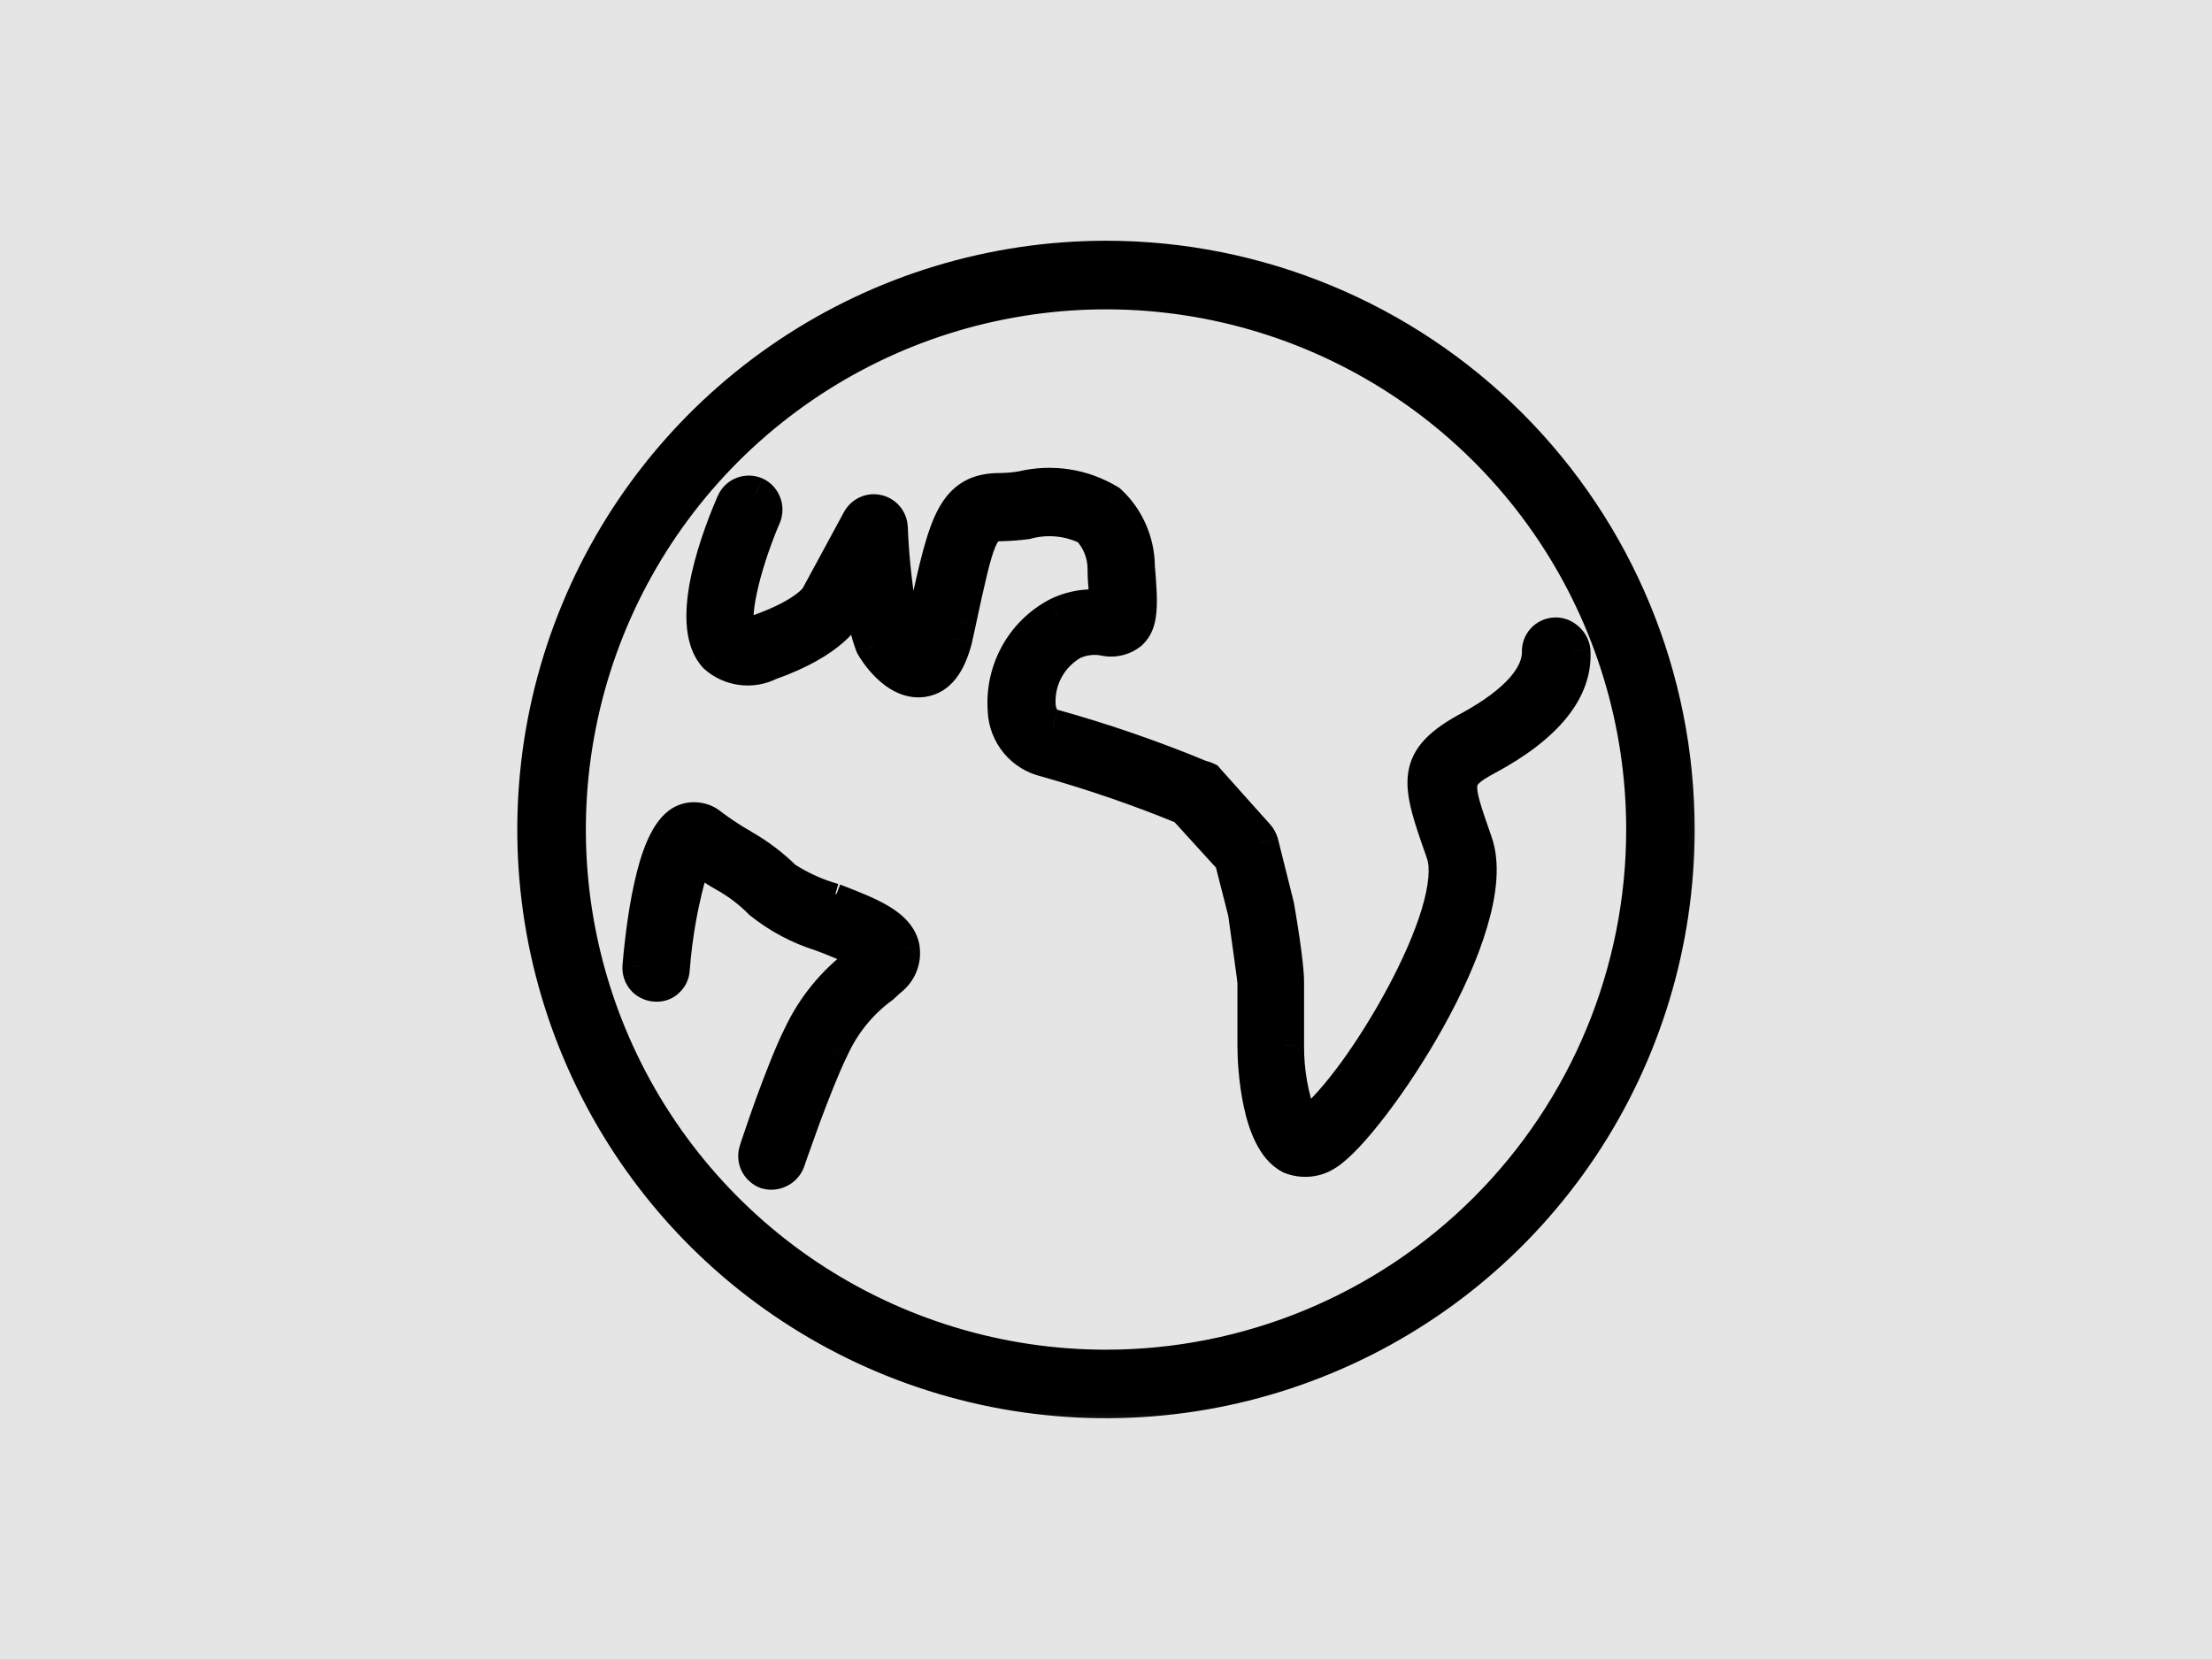 <svg width="24" height="18" viewBox="0 0 24 18" fill="none" xmlns="http://www.w3.org/2000/svg">
<g clip-path="url(#clip0)">
<rect width="24" height="18" fill="#E5E5E5"/>
<mask id="mask0" style="mask-type:alpha" maskUnits="userSpaceOnUse" x="0" y="0" width="24" height="18">
<rect width="24" height="18" fill="#E5E5E5"/>
</mask>
<g mask="url(#mask0)">
</g>
<mask id="path-3-outside-1" maskUnits="userSpaceOnUse" x="4.812" y="1.812" width="14" height="14" fill="black">
<rect fill="white" x="4.812" y="1.812" width="14" height="14"/>
<path fill-rule="evenodd" clip-rule="evenodd" d="M12 2.812C10.776 2.812 9.58 3.175 8.562 3.855C7.545 4.535 6.752 5.502 6.284 6.632C5.815 7.763 5.693 9.007 5.931 10.207C6.17 11.407 6.759 12.51 7.625 13.375C8.49 14.241 9.593 14.83 10.793 15.069C11.993 15.307 13.237 15.185 14.368 14.716C15.498 14.248 16.465 13.455 17.145 12.438C17.825 11.42 18.188 10.224 18.188 9C18.188 7.359 17.536 5.785 16.375 4.625C15.215 3.464 13.641 2.812 12 2.812ZM12 14.844C10.844 14.844 9.714 14.501 8.753 13.859C7.792 13.217 7.043 12.304 6.601 11.236C6.159 10.168 6.043 8.994 6.269 7.86C6.494 6.726 7.051 5.685 7.868 4.868C8.685 4.051 9.726 3.494 10.86 3.269C11.993 3.043 13.168 3.159 14.236 3.601C15.304 4.043 16.217 4.792 16.859 5.753C17.501 6.714 17.844 7.844 17.844 9C17.844 10.55 17.228 12.036 16.132 13.132C15.036 14.228 13.55 14.844 12 14.844ZM16.871 6.9C16.849 6.901 16.827 6.906 16.808 6.915C16.788 6.924 16.77 6.938 16.755 6.954C16.74 6.97 16.729 6.989 16.722 7.01C16.714 7.031 16.711 7.053 16.713 7.075C16.713 7.343 16.469 7.632 15.96 7.91C15.322 8.253 15.403 8.483 15.67 9.243L15.671 9.248C15.898 9.897 14.76 11.784 14.221 12.193L14.142 12.255L14.093 12.166C13.996 11.903 13.947 11.625 13.949 11.344V10.657C13.949 10.623 13.949 10.454 13.842 9.835L13.671 9.148C13.663 9.123 13.65 9.099 13.633 9.079L13.086 8.467C13.069 8.459 13.05 8.453 13.031 8.45C12.507 8.232 11.97 8.046 11.422 7.893C11.33 7.872 11.271 7.793 11.254 7.666C11.243 7.525 11.273 7.384 11.339 7.26C11.406 7.135 11.506 7.031 11.629 6.962C11.736 6.911 11.856 6.894 11.973 6.913C12.022 6.926 12.073 6.927 12.123 6.917C12.172 6.906 12.219 6.884 12.258 6.852C12.364 6.748 12.368 6.583 12.33 6.143C12.329 6.014 12.301 5.887 12.249 5.769C12.197 5.65 12.122 5.544 12.027 5.456C11.888 5.371 11.734 5.315 11.573 5.29C11.412 5.265 11.247 5.273 11.089 5.312C11.012 5.324 10.934 5.331 10.855 5.332C10.367 5.332 10.278 5.652 10.061 6.662L10.02 6.855V6.907L9.979 7.058L9.855 6.938C9.827 6.906 9.802 6.873 9.779 6.838C9.707 6.468 9.664 6.094 9.649 5.717C9.646 5.682 9.632 5.648 9.608 5.621C9.585 5.594 9.554 5.575 9.519 5.567C9.484 5.559 9.447 5.562 9.415 5.576C9.382 5.59 9.354 5.614 9.336 5.645L8.906 6.439C8.906 6.477 8.772 6.676 8.236 6.865C8.2 6.88 8.161 6.891 8.123 6.896L8.057 6.958L8.006 6.862C7.899 6.666 8.105 5.989 8.277 5.593C8.294 5.553 8.294 5.507 8.278 5.466C8.262 5.425 8.231 5.392 8.191 5.373C8.151 5.356 8.105 5.355 8.064 5.371C8.023 5.387 7.989 5.419 7.971 5.459C7.841 5.758 7.445 6.752 7.775 7.109C7.852 7.178 7.948 7.221 8.049 7.234C8.151 7.247 8.255 7.229 8.346 7.182C9.016 6.944 9.181 6.659 9.223 6.549V6.522L9.35 6.302L9.384 6.553C9.392 6.706 9.425 6.856 9.48 6.999C9.504 7.041 9.724 7.402 10.006 7.364C10.171 7.34 10.281 7.199 10.35 6.931L10.391 6.742C10.591 5.807 10.632 5.673 10.859 5.673C10.95 5.67 11.04 5.663 11.13 5.652C11.36 5.589 11.605 5.613 11.818 5.721C11.935 5.843 12 6.005 12 6.174C12 6.263 12.006 6.335 12.011 6.392L12.011 6.392C12.014 6.43 12.017 6.461 12.017 6.487V6.594H11.921H11.856C11.724 6.594 11.595 6.624 11.477 6.683C11.293 6.781 11.142 6.931 11.043 7.115C10.943 7.298 10.899 7.506 10.917 7.714C10.923 7.835 10.968 7.951 11.046 8.044C11.123 8.137 11.229 8.202 11.347 8.23C11.856 8.373 12.356 8.545 12.846 8.746L12.877 8.77L13.375 9.316L13.523 9.897C13.564 10.186 13.623 10.605 13.626 10.664V11.351C13.626 11.585 13.671 12.358 14.004 12.537C14.066 12.563 14.134 12.573 14.201 12.567C14.268 12.56 14.333 12.537 14.389 12.499C14.857 12.197 16.311 10.045 15.994 9.144C15.764 8.488 15.74 8.419 16.128 8.209C16.768 7.866 17.081 7.477 17.057 7.061C17.053 7.037 17.046 7.013 17.033 6.992C17.021 6.971 17.004 6.952 16.984 6.938C16.953 6.911 16.912 6.897 16.871 6.9ZM8.05 9.196C8.216 9.29 8.369 9.406 8.504 9.54C8.669 9.648 8.85 9.73 9.04 9.784L9.071 9.705L9.044 9.784C9.052 9.787 9.06 9.79 9.069 9.793C9.429 9.934 9.739 10.054 9.779 10.293C9.788 10.353 9.78 10.416 9.756 10.472C9.733 10.529 9.694 10.579 9.645 10.616L9.566 10.688C9.324 10.864 9.132 11.101 9.009 11.375C8.827 11.74 8.535 12.596 8.535 12.596C8.519 12.636 8.488 12.67 8.449 12.69C8.409 12.709 8.364 12.714 8.322 12.702C8.28 12.687 8.246 12.657 8.227 12.617C8.207 12.577 8.204 12.531 8.219 12.489C8.219 12.482 8.504 11.619 8.697 11.241C8.841 10.933 9.059 10.666 9.332 10.464L9.442 10.361L9.339 10.303C9.199 10.235 9.056 10.174 8.91 10.121C8.675 10.047 8.456 9.931 8.263 9.777C8.147 9.659 8.014 9.558 7.868 9.478C7.796 9.437 7.72 9.388 7.627 9.323L7.535 9.258L7.497 9.364C7.384 9.74 7.313 10.128 7.284 10.519C7.282 10.541 7.276 10.563 7.266 10.582C7.256 10.602 7.242 10.619 7.225 10.633C7.209 10.647 7.19 10.657 7.169 10.663C7.148 10.669 7.126 10.67 7.105 10.667C7.083 10.666 7.062 10.66 7.042 10.65C7.023 10.64 7.005 10.626 6.992 10.609C6.964 10.575 6.95 10.532 6.954 10.488C7.009 9.846 7.139 9.048 7.428 8.924C7.474 8.905 7.524 8.899 7.574 8.907C7.623 8.915 7.669 8.936 7.707 8.969C7.816 9.052 7.931 9.128 8.05 9.196Z"/>
</mask>
<path fill-rule="evenodd" clip-rule="evenodd" d="M12 2.812C10.776 2.812 9.58 3.175 8.562 3.855C7.545 4.535 6.752 5.502 6.284 6.632C5.815 7.763 5.693 9.007 5.931 10.207C6.17 11.407 6.759 12.51 7.625 13.375C8.49 14.241 9.593 14.83 10.793 15.069C11.993 15.307 13.237 15.185 14.368 14.716C15.498 14.248 16.465 13.455 17.145 12.438C17.825 11.42 18.188 10.224 18.188 9C18.188 7.359 17.536 5.785 16.375 4.625C15.215 3.464 13.641 2.812 12 2.812ZM12 14.844C10.844 14.844 9.714 14.501 8.753 13.859C7.792 13.217 7.043 12.304 6.601 11.236C6.159 10.168 6.043 8.994 6.269 7.86C6.494 6.726 7.051 5.685 7.868 4.868C8.685 4.051 9.726 3.494 10.86 3.269C11.993 3.043 13.168 3.159 14.236 3.601C15.304 4.043 16.217 4.792 16.859 5.753C17.501 6.714 17.844 7.844 17.844 9C17.844 10.55 17.228 12.036 16.132 13.132C15.036 14.228 13.55 14.844 12 14.844ZM16.871 6.9C16.849 6.901 16.827 6.906 16.808 6.915C16.788 6.924 16.77 6.938 16.755 6.954C16.74 6.97 16.729 6.989 16.722 7.01C16.714 7.031 16.711 7.053 16.713 7.075C16.713 7.343 16.469 7.632 15.96 7.91C15.322 8.253 15.403 8.483 15.67 9.243L15.671 9.248C15.898 9.897 14.76 11.784 14.221 12.193L14.142 12.255L14.093 12.166C13.996 11.903 13.947 11.625 13.949 11.344V10.657C13.949 10.623 13.949 10.454 13.842 9.835L13.671 9.148C13.663 9.123 13.65 9.099 13.633 9.079L13.086 8.467C13.069 8.459 13.05 8.453 13.031 8.45C12.507 8.232 11.97 8.046 11.422 7.893C11.33 7.872 11.271 7.793 11.254 7.666C11.243 7.525 11.273 7.384 11.339 7.26C11.406 7.135 11.506 7.031 11.629 6.962C11.736 6.911 11.856 6.894 11.973 6.913C12.022 6.926 12.073 6.927 12.123 6.917C12.172 6.906 12.219 6.884 12.258 6.852C12.364 6.748 12.368 6.583 12.33 6.143C12.329 6.014 12.301 5.887 12.249 5.769C12.197 5.65 12.122 5.544 12.027 5.456C11.888 5.371 11.734 5.315 11.573 5.29C11.412 5.265 11.247 5.273 11.089 5.312C11.012 5.324 10.934 5.331 10.855 5.332C10.367 5.332 10.278 5.652 10.061 6.662L10.02 6.855V6.907L9.979 7.058L9.855 6.938C9.827 6.906 9.802 6.873 9.779 6.838C9.707 6.468 9.664 6.094 9.649 5.717C9.646 5.682 9.632 5.648 9.608 5.621C9.585 5.594 9.554 5.575 9.519 5.567C9.484 5.559 9.447 5.562 9.415 5.576C9.382 5.59 9.354 5.614 9.336 5.645L8.906 6.439C8.906 6.477 8.772 6.676 8.236 6.865C8.2 6.88 8.161 6.891 8.123 6.896L8.057 6.958L8.006 6.862C7.899 6.666 8.105 5.989 8.277 5.593C8.294 5.553 8.294 5.507 8.278 5.466C8.262 5.425 8.231 5.392 8.191 5.373C8.151 5.356 8.105 5.355 8.064 5.371C8.023 5.387 7.989 5.419 7.971 5.459C7.841 5.758 7.445 6.752 7.775 7.109C7.852 7.178 7.948 7.221 8.049 7.234C8.151 7.247 8.255 7.229 8.346 7.182C9.016 6.944 9.181 6.659 9.223 6.549V6.522L9.35 6.302L9.384 6.553C9.392 6.706 9.425 6.856 9.48 6.999C9.504 7.041 9.724 7.402 10.006 7.364C10.171 7.34 10.281 7.199 10.35 6.931L10.391 6.742C10.591 5.807 10.632 5.673 10.859 5.673C10.95 5.67 11.04 5.663 11.13 5.652C11.36 5.589 11.605 5.613 11.818 5.721C11.935 5.843 12 6.005 12 6.174C12 6.263 12.006 6.335 12.011 6.392L12.011 6.392C12.014 6.43 12.017 6.461 12.017 6.487V6.594H11.921H11.856C11.724 6.594 11.595 6.624 11.477 6.683C11.293 6.781 11.142 6.931 11.043 7.115C10.943 7.298 10.899 7.506 10.917 7.714C10.923 7.835 10.968 7.951 11.046 8.044C11.123 8.137 11.229 8.202 11.347 8.23C11.856 8.373 12.356 8.545 12.846 8.746L12.877 8.77L13.375 9.316L13.523 9.897C13.564 10.186 13.623 10.605 13.626 10.664V11.351C13.626 11.585 13.671 12.358 14.004 12.537C14.066 12.563 14.134 12.573 14.201 12.567C14.268 12.56 14.333 12.537 14.389 12.499C14.857 12.197 16.311 10.045 15.994 9.144C15.764 8.488 15.74 8.419 16.128 8.209C16.768 7.866 17.081 7.477 17.057 7.061C17.053 7.037 17.046 7.013 17.033 6.992C17.021 6.971 17.004 6.952 16.984 6.938C16.953 6.911 16.912 6.897 16.871 6.9ZM8.05 9.196C8.216 9.29 8.369 9.406 8.504 9.54C8.669 9.648 8.85 9.73 9.04 9.784L9.071 9.705L9.044 9.784C9.052 9.787 9.06 9.79 9.069 9.793C9.429 9.934 9.739 10.054 9.779 10.293C9.788 10.353 9.78 10.416 9.756 10.472C9.733 10.529 9.694 10.579 9.645 10.616L9.566 10.688C9.324 10.864 9.132 11.101 9.009 11.375C8.827 11.74 8.535 12.596 8.535 12.596C8.519 12.636 8.488 12.67 8.449 12.69C8.409 12.709 8.364 12.714 8.322 12.702C8.28 12.687 8.246 12.657 8.227 12.617C8.207 12.577 8.204 12.531 8.219 12.489C8.219 12.482 8.504 11.619 8.697 11.241C8.841 10.933 9.059 10.666 9.332 10.464L9.442 10.361L9.339 10.303C9.199 10.235 9.056 10.174 8.91 10.121C8.675 10.047 8.456 9.931 8.263 9.777C8.147 9.659 8.014 9.558 7.868 9.478C7.796 9.437 7.72 9.388 7.627 9.323L7.535 9.258L7.497 9.364C7.384 9.74 7.313 10.128 7.284 10.519C7.282 10.541 7.276 10.563 7.266 10.582C7.256 10.602 7.242 10.619 7.225 10.633C7.209 10.647 7.19 10.657 7.169 10.663C7.148 10.669 7.126 10.67 7.105 10.667C7.083 10.666 7.062 10.66 7.042 10.65C7.023 10.64 7.005 10.626 6.992 10.609C6.964 10.575 6.95 10.532 6.954 10.488C7.009 9.846 7.139 9.048 7.428 8.924C7.474 8.905 7.524 8.899 7.574 8.907C7.623 8.915 7.669 8.936 7.707 8.969C7.816 9.052 7.931 9.128 8.05 9.196Z" fill="black"/>
<path d="M8.562 3.855L8.674 4.022L8.674 4.022L8.562 3.855ZM6.284 6.632L6.468 6.709L6.468 6.709L6.284 6.632ZM5.931 10.207L5.735 10.246L5.735 10.246L5.931 10.207ZM7.625 13.375L7.766 13.234L7.766 13.234L7.625 13.375ZM14.368 14.716L14.291 14.532L14.291 14.532L14.368 14.716ZM17.145 12.438L17.311 12.549L17.311 12.549L17.145 12.438ZM16.375 4.625L16.234 4.766L16.234 4.766L16.375 4.625ZM8.753 13.859L8.642 14.025L8.642 14.025L8.753 13.859ZM6.601 11.236L6.786 11.16L6.786 11.16L6.601 11.236ZM6.269 7.86L6.072 7.821L6.072 7.821L6.269 7.86ZM10.86 3.269L10.899 3.465L10.899 3.465L10.86 3.269ZM16.859 5.753L16.693 5.864L16.693 5.864L16.859 5.753ZM16.132 13.132L15.991 12.991L15.991 12.991L16.132 13.132ZM16.871 6.9L16.879 7.1L16.884 7.099L16.871 6.9ZM16.755 6.954L16.607 6.82L16.607 6.82L16.755 6.954ZM16.722 7.01L16.91 7.076L16.91 7.076L16.722 7.01ZM16.713 7.075L16.913 7.075L16.912 7.062L16.713 7.075ZM15.96 7.91L16.055 8.086L16.056 8.086L15.96 7.91ZM15.67 9.243L15.858 9.176L15.858 9.176L15.67 9.243ZM15.671 9.248L15.86 9.182L15.86 9.181L15.671 9.248ZM14.221 12.193L14.1 12.034L14.097 12.036L14.221 12.193ZM14.142 12.255L13.966 12.35L14.078 12.559L14.265 12.413L14.142 12.255ZM14.093 12.166L13.906 12.235L13.911 12.248L13.917 12.261L14.093 12.166ZM13.949 11.344L14.149 11.346V11.344H13.949ZM13.842 9.835L14.04 9.801L14.038 9.794L14.037 9.787L13.842 9.835ZM13.671 9.148L13.865 9.099L13.862 9.089L13.671 9.148ZM13.633 9.079L13.785 8.949L13.782 8.946L13.633 9.079ZM13.086 8.467L13.235 8.334L13.209 8.304L13.173 8.287L13.086 8.467ZM13.031 8.45L12.954 8.635L12.977 8.644L13 8.648L13.031 8.45ZM11.422 7.893L11.476 7.7L11.466 7.698L11.422 7.893ZM11.254 7.666L11.054 7.681L11.056 7.693L11.254 7.666ZM11.339 7.26L11.516 7.353L11.516 7.353L11.339 7.26ZM11.629 6.962L11.543 6.781L11.536 6.784L11.53 6.788L11.629 6.962ZM11.973 6.913L12.023 6.72L12.014 6.718L12.005 6.716L11.973 6.913ZM12.258 6.852L12.384 7.007L12.391 7.001L12.397 6.995L12.258 6.852ZM12.33 6.143L12.13 6.145L12.13 6.153L12.131 6.161L12.33 6.143ZM12.249 5.769L12.432 5.688L12.432 5.688L12.249 5.769ZM12.027 5.456L12.164 5.31L12.149 5.296L12.131 5.285L12.027 5.456ZM11.573 5.29L11.542 5.488L11.542 5.488L11.573 5.29ZM11.089 5.312L11.121 5.509L11.129 5.508L11.137 5.506L11.089 5.312ZM10.855 5.332L10.855 5.532L10.859 5.532L10.855 5.332ZM10.061 6.662L10.257 6.704L10.257 6.704L10.061 6.662ZM10.02 6.855L9.824 6.813L9.82 6.834V6.855H10.02ZM10.02 6.907L10.213 6.959L10.22 6.933V6.907H10.02ZM9.979 7.058L9.839 7.201L10.082 7.438L10.172 7.11L9.979 7.058ZM9.855 6.938L9.706 7.072L9.716 7.081L9.855 6.938ZM9.779 6.838L9.583 6.876L9.59 6.913L9.61 6.945L9.779 6.838ZM9.649 5.717L9.849 5.709L9.848 5.701L9.649 5.717ZM9.336 5.645L9.164 5.543L9.16 5.55L9.336 5.645ZM8.906 6.439L8.73 6.344L8.706 6.388V6.439H8.906ZM8.236 6.865L8.169 6.676L8.16 6.68L8.236 6.865ZM8.123 6.896L8.094 6.698L8.031 6.707L7.985 6.751L8.123 6.896ZM8.057 6.958L7.881 7.053L8.005 7.283L8.195 7.103L8.057 6.958ZM8.006 6.862L8.182 6.767L8.181 6.766L8.006 6.862ZM8.277 5.593L8.461 5.673L8.463 5.669L8.277 5.593ZM8.191 5.373L8.277 5.192L8.27 5.19L8.191 5.373ZM7.971 5.459L7.789 5.378L7.788 5.379L7.971 5.459ZM7.775 7.109L7.628 7.245L7.635 7.252L7.642 7.259L7.775 7.109ZM8.049 7.234L8.024 7.432L8.024 7.432L8.049 7.234ZM8.346 7.182L8.279 6.993L8.267 6.998L8.254 7.004L8.346 7.182ZM9.223 6.549L9.41 6.619L9.423 6.585V6.549H9.223ZM9.223 6.522L9.049 6.421L9.023 6.468V6.522H9.223ZM9.35 6.302L9.548 6.274L9.469 5.696L9.177 6.201L9.35 6.302ZM9.384 6.553L9.584 6.542L9.583 6.534L9.582 6.525L9.384 6.553ZM9.48 6.999L9.294 7.072L9.3 7.087L9.308 7.1L9.48 6.999ZM10.006 7.364L10.033 7.562L10.035 7.562L10.006 7.364ZM10.35 6.931L10.544 6.98L10.545 6.973L10.35 6.931ZM10.391 6.742L10.587 6.784L10.587 6.783L10.391 6.742ZM10.859 5.673V5.873L10.864 5.872L10.859 5.673ZM11.13 5.652L11.156 5.85L11.17 5.848L11.183 5.845L11.13 5.652ZM11.818 5.721L11.962 5.582L11.939 5.558L11.908 5.542L11.818 5.721ZM12 6.174L12.2 6.174L12.2 6.174L12 6.174ZM12.011 6.392L11.812 6.409L11.812 6.412L12.011 6.392ZM12.011 6.392L12.21 6.374L12.21 6.372L12.011 6.392ZM12.017 6.594V6.794H12.217V6.594H12.017ZM11.856 6.594L11.856 6.394L11.856 6.394L11.856 6.594ZM11.477 6.683L11.388 6.504L11.383 6.507L11.477 6.683ZM11.043 7.115L11.218 7.21L11.218 7.21L11.043 7.115ZM10.917 7.714L11.117 7.705L11.117 7.697L10.917 7.714ZM11.046 8.044L10.892 8.172L10.892 8.172L11.046 8.044ZM11.347 8.23L11.401 8.037L11.392 8.035L11.347 8.23ZM12.846 8.746L12.968 8.588L12.947 8.571L12.921 8.561L12.846 8.746ZM12.877 8.77L13.024 8.635L13.013 8.622L12.999 8.612L12.877 8.77ZM13.375 9.316L13.569 9.267L13.556 9.218L13.523 9.181L13.375 9.316ZM13.523 9.897L13.721 9.869L13.719 9.858L13.717 9.848L13.523 9.897ZM13.626 10.664H13.826L13.826 10.652L13.626 10.664ZM14.004 12.537L13.91 12.713L13.918 12.718L13.927 12.722L14.004 12.537ZM14.201 12.567L14.182 12.368L14.182 12.368L14.201 12.567ZM14.389 12.499L14.28 12.331L14.278 12.333L14.389 12.499ZM15.994 9.144L15.806 9.211L15.806 9.211L15.994 9.144ZM16.128 8.209L16.034 8.033L16.033 8.033L16.128 8.209ZM17.057 7.061L17.257 7.05L17.255 7.037L17.057 7.061ZM17.033 6.992L16.86 7.093L16.86 7.093L17.033 6.992ZM16.984 6.938L16.854 7.089L16.86 7.094L16.865 7.098L16.984 6.938ZM8.504 9.54L8.363 9.682L8.378 9.696L8.395 9.707L8.504 9.54ZM8.05 9.196L7.951 9.37L7.952 9.37L8.05 9.196ZM9.04 9.784L8.986 9.976L9.16 10.026L9.227 9.857L9.04 9.784ZM9.071 9.705L9.26 9.77L8.885 9.632L9.071 9.705ZM9.044 9.784L8.855 9.718L8.791 9.9L8.971 9.97L9.044 9.784ZM9.069 9.793L9.141 9.607L9.141 9.607L9.069 9.793ZM9.779 10.293L9.977 10.264L9.977 10.259L9.779 10.293ZM9.756 10.472L9.941 10.549L9.941 10.549L9.756 10.472ZM9.645 10.616L9.525 10.456L9.518 10.461L9.51 10.468L9.645 10.616ZM9.566 10.688L9.684 10.85L9.693 10.843L9.701 10.835L9.566 10.688ZM9.009 11.375L9.188 11.465L9.192 11.457L9.009 11.375ZM8.535 12.596L8.721 12.669L8.724 12.66L8.535 12.596ZM8.322 12.702L8.255 12.891L8.262 12.893L8.269 12.895L8.322 12.702ZM8.227 12.617L8.046 12.704L8.046 12.704L8.227 12.617ZM8.219 12.489L8.408 12.554L8.419 12.522V12.489H8.219ZM8.697 11.241L8.875 11.332L8.878 11.326L8.697 11.241ZM9.332 10.464L9.451 10.625L9.461 10.618L9.469 10.61L9.332 10.464ZM9.442 10.361L9.579 10.507L9.778 10.321L9.541 10.187L9.442 10.361ZM9.339 10.303L9.438 10.129L9.427 10.123L9.339 10.303ZM8.91 10.121L8.978 9.933L8.969 9.93L8.91 10.121ZM8.263 9.777L8.121 9.917L8.129 9.926L8.138 9.933L8.263 9.777ZM7.868 9.478L7.769 9.651L7.772 9.653L7.868 9.478ZM7.627 9.323L7.743 9.16L7.743 9.16L7.627 9.323ZM7.535 9.258L7.65 9.094L7.434 8.943L7.346 9.191L7.535 9.258ZM7.497 9.364L7.308 9.297L7.305 9.307L7.497 9.364ZM7.284 10.519L7.084 10.505L7.084 10.505L7.284 10.519ZM7.225 10.633L7.098 10.478L7.096 10.48L7.225 10.633ZM7.169 10.663L7.114 10.471L7.114 10.471L7.169 10.663ZM7.105 10.667L7.134 10.469L7.127 10.468L7.119 10.468L7.105 10.667ZM7.042 10.65L7.134 10.472L7.134 10.472L7.042 10.65ZM6.992 10.609L6.837 10.736L6.837 10.736L6.992 10.609ZM6.954 10.488L6.754 10.471L6.754 10.473L6.954 10.488ZM7.428 8.924L7.351 8.74L7.349 8.741L7.428 8.924ZM7.707 8.969L7.575 9.121L7.586 9.129L7.707 8.969ZM8.674 4.022C9.658 3.364 10.816 3.013 12 3.013V2.612C10.737 2.612 9.502 2.987 8.451 3.689L8.674 4.022ZM6.468 6.709C6.921 5.615 7.689 4.679 8.674 4.022L8.451 3.689C7.401 4.391 6.582 5.388 6.099 6.556L6.468 6.709ZM6.128 10.168C5.897 9.007 6.015 7.803 6.468 6.709L6.099 6.556C5.615 7.723 5.489 9.007 5.735 10.246L6.128 10.168ZM7.766 13.234C6.929 12.396 6.359 11.33 6.128 10.168L5.735 10.246C5.982 11.485 6.59 12.623 7.483 13.517L7.766 13.234ZM10.832 14.873C9.67 14.641 8.604 14.071 7.766 13.234L7.483 13.517C8.377 14.41 9.515 15.018 10.754 15.265L10.832 14.873ZM14.291 14.532C13.197 14.985 11.993 15.104 10.832 14.873L10.754 15.265C11.993 15.511 13.277 15.385 14.444 14.901L14.291 14.532ZM16.978 12.326C16.32 13.311 15.385 14.079 14.291 14.532L14.444 14.901C15.612 14.418 16.609 13.599 17.311 12.549L16.978 12.326ZM17.988 9C17.988 10.184 17.636 11.342 16.978 12.326L17.311 12.549C18.013 11.498 18.387 10.263 18.387 9H17.988ZM16.234 4.766C17.357 5.889 17.988 7.412 17.988 9H18.387C18.387 7.306 17.715 5.681 16.517 4.483L16.234 4.766ZM12 3.013C13.588 3.013 15.111 3.643 16.234 4.766L16.517 4.483C15.319 3.285 13.694 2.612 12 2.612V3.013ZM8.642 14.025C9.636 14.689 10.805 15.044 12 15.044V14.644C10.884 14.644 9.793 14.313 8.864 13.693L8.642 14.025ZM6.416 11.313C6.874 12.417 7.648 13.361 8.642 14.025L8.864 13.693C7.936 13.072 7.213 12.191 6.786 11.16L6.416 11.313ZM6.072 7.821C5.839 8.993 5.959 10.209 6.416 11.313L6.786 11.16C6.359 10.129 6.247 8.994 6.465 7.899L6.072 7.821ZM7.726 4.726C6.881 5.572 6.306 6.649 6.072 7.821L6.465 7.899C6.682 6.804 7.22 5.799 8.009 5.009L7.726 4.726ZM10.821 3.072C9.649 3.306 8.572 3.881 7.726 4.726L8.009 5.009C8.799 4.22 9.804 3.682 10.899 3.465L10.821 3.072ZM14.313 3.416C13.209 2.959 11.993 2.839 10.821 3.072L10.899 3.465C11.994 3.247 13.129 3.359 14.16 3.786L14.313 3.416ZM17.025 5.642C16.361 4.648 15.417 3.874 14.313 3.416L14.16 3.786C15.191 4.213 16.073 4.936 16.693 5.864L17.025 5.642ZM18.044 9C18.044 7.805 17.689 6.636 17.025 5.642L16.693 5.864C17.313 6.793 17.644 7.884 17.644 9H18.044ZM16.274 13.274C17.407 12.14 18.044 10.603 18.044 9H17.644C17.644 10.497 17.049 11.932 15.991 12.991L16.274 13.274ZM12 15.044C13.603 15.044 15.14 14.407 16.274 13.274L15.991 12.991C14.932 14.049 13.497 14.644 12 14.644V15.044ZM16.892 7.096C16.888 7.098 16.884 7.099 16.879 7.1L16.863 6.7C16.814 6.702 16.767 6.713 16.723 6.734L16.892 7.096ZM16.904 7.088C16.9 7.091 16.897 7.094 16.892 7.096L16.723 6.734C16.678 6.755 16.639 6.784 16.607 6.82L16.904 7.088ZM16.91 7.076C16.909 7.08 16.907 7.085 16.904 7.088L16.607 6.82C16.574 6.856 16.549 6.899 16.533 6.944L16.91 7.076ZM16.912 7.062C16.913 7.067 16.912 7.072 16.91 7.076L16.533 6.944C16.517 6.99 16.51 7.039 16.513 7.088L16.912 7.062ZM16.056 8.086C16.322 7.94 16.532 7.785 16.677 7.621C16.822 7.457 16.913 7.273 16.913 7.075H16.513C16.513 7.145 16.481 7.239 16.378 7.356C16.273 7.473 16.107 7.602 15.864 7.735L16.056 8.086ZM15.858 9.176C15.791 8.984 15.739 8.836 15.706 8.712C15.673 8.587 15.666 8.506 15.674 8.447C15.686 8.354 15.745 8.253 16.055 8.086L15.865 7.734C15.537 7.91 15.317 8.096 15.277 8.394C15.259 8.53 15.282 8.67 15.319 8.813C15.357 8.957 15.415 9.122 15.481 9.309L15.858 9.176ZM15.86 9.181L15.858 9.176L15.481 9.309L15.483 9.314L15.86 9.181ZM14.341 12.353C14.5 12.232 14.687 12.018 14.868 11.77C15.053 11.518 15.244 11.215 15.41 10.905C15.575 10.596 15.719 10.274 15.808 9.982C15.893 9.702 15.939 9.408 15.86 9.182L15.482 9.313C15.517 9.411 15.506 9.597 15.425 9.866C15.347 10.124 15.215 10.421 15.057 10.716C14.899 11.011 14.719 11.297 14.546 11.534C14.369 11.775 14.211 11.95 14.1 12.034L14.341 12.353ZM14.265 12.413L14.344 12.351L14.097 12.036L14.018 12.098L14.265 12.413ZM13.917 12.261L13.966 12.35L14.318 12.161L14.27 12.071L13.917 12.261ZM13.749 11.343C13.747 11.648 13.8 11.95 13.906 12.235L14.281 12.097C14.192 11.856 14.147 11.602 14.149 11.346L13.749 11.343ZM13.749 10.657V11.344H14.149V10.657H13.749ZM13.645 9.869C13.751 10.483 13.749 10.639 13.749 10.657H14.149C14.149 10.606 14.147 10.425 14.04 9.801L13.645 9.869ZM13.477 9.196L13.649 9.884L14.037 9.787L13.865 9.099L13.477 9.196ZM13.481 9.209C13.48 9.208 13.48 9.207 13.479 9.206L13.862 9.089C13.846 9.038 13.82 8.99 13.785 8.949L13.481 9.209ZM12.937 8.6L13.484 9.212L13.782 8.946L13.235 8.334L12.937 8.6ZM13 8.648C13 8.648 12.999 8.647 12.999 8.647L13.173 8.287C13.138 8.27 13.101 8.258 13.062 8.252L13 8.648ZM11.369 8.086C11.908 8.237 12.438 8.42 12.954 8.635L13.108 8.265C12.576 8.044 12.031 7.856 11.476 7.701L11.369 8.086ZM11.056 7.693C11.079 7.867 11.174 8.043 11.379 8.088L11.466 7.698C11.465 7.698 11.467 7.698 11.469 7.699C11.471 7.701 11.472 7.702 11.471 7.701C11.468 7.697 11.458 7.68 11.452 7.639L11.056 7.693ZM11.163 7.166C11.079 7.324 11.041 7.503 11.055 7.681L11.454 7.651C11.446 7.548 11.467 7.445 11.516 7.353L11.163 7.166ZM11.53 6.788C11.374 6.876 11.247 7.007 11.163 7.166L11.516 7.353C11.564 7.262 11.638 7.187 11.728 7.135L11.53 6.788ZM12.005 6.716C11.848 6.69 11.687 6.713 11.543 6.781L11.714 7.142C11.785 7.109 11.863 7.098 11.94 7.111L12.005 6.716ZM12.08 6.721C12.061 6.725 12.042 6.725 12.023 6.72L11.922 7.107C12.002 7.128 12.085 7.129 12.165 7.112L12.08 6.721ZM12.132 6.696C12.117 6.709 12.099 6.717 12.08 6.721L12.165 7.112C12.245 7.095 12.32 7.059 12.384 7.007L12.132 6.696ZM12.131 6.161C12.15 6.383 12.156 6.517 12.149 6.607C12.142 6.687 12.125 6.701 12.119 6.708L12.397 6.995C12.497 6.899 12.535 6.779 12.547 6.641C12.559 6.512 12.548 6.344 12.529 6.126L12.131 6.161ZM12.066 5.849C12.107 5.943 12.129 6.043 12.13 6.145L12.53 6.142C12.529 5.985 12.495 5.831 12.432 5.688L12.066 5.849ZM11.891 5.602C11.966 5.672 12.025 5.756 12.066 5.849L12.432 5.688C12.37 5.545 12.278 5.416 12.164 5.31L11.891 5.602ZM11.542 5.488C11.677 5.509 11.807 5.556 11.924 5.627L12.131 5.285C11.97 5.187 11.79 5.121 11.603 5.092L11.542 5.488ZM11.137 5.506C11.27 5.473 11.407 5.467 11.542 5.488L11.603 5.092C11.416 5.064 11.225 5.072 11.041 5.117L11.137 5.506ZM10.859 5.532C10.947 5.531 11.034 5.523 11.121 5.509L11.057 5.114C10.989 5.125 10.921 5.131 10.852 5.132L10.859 5.532ZM10.257 6.704C10.368 6.187 10.439 5.888 10.533 5.713C10.576 5.633 10.616 5.594 10.655 5.572C10.695 5.549 10.754 5.532 10.855 5.532V5.132C10.712 5.132 10.577 5.155 10.457 5.224C10.335 5.294 10.248 5.398 10.18 5.524C10.053 5.761 9.971 6.127 9.866 6.621L10.257 6.704ZM10.216 6.897L10.257 6.704L9.866 6.621L9.824 6.813L10.216 6.897ZM10.22 6.907V6.855H9.82V6.907H10.22ZM10.172 7.11L10.213 6.959L9.827 6.854L9.786 7.005L10.172 7.11ZM9.716 7.081L9.839 7.201L10.118 6.914L9.994 6.794L9.716 7.081ZM9.61 6.945C9.639 6.99 9.671 7.032 9.707 7.071L10.004 6.804C9.983 6.781 9.965 6.757 9.948 6.731L9.61 6.945ZM9.449 5.725C9.464 6.112 9.509 6.496 9.583 6.876L9.976 6.8C9.906 6.44 9.863 6.075 9.849 5.709L9.449 5.725ZM9.457 5.751C9.453 5.746 9.45 5.74 9.449 5.733L9.848 5.701C9.842 5.623 9.811 5.549 9.76 5.49L9.457 5.751ZM9.474 5.762C9.467 5.76 9.461 5.757 9.457 5.751L9.76 5.49C9.709 5.431 9.64 5.389 9.564 5.372L9.474 5.762ZM9.493 5.76C9.487 5.762 9.48 5.763 9.474 5.762L9.564 5.372C9.488 5.354 9.408 5.361 9.336 5.392L9.493 5.76ZM9.508 5.747C9.505 5.753 9.499 5.757 9.493 5.76L9.336 5.392C9.264 5.423 9.204 5.476 9.164 5.543L9.508 5.747ZM9.082 6.534L9.512 5.74L9.16 5.55L8.73 6.344L9.082 6.534ZM8.302 7.054C8.586 6.954 8.774 6.848 8.895 6.753C8.956 6.706 9.002 6.66 9.035 6.618C9.051 6.597 9.066 6.574 9.078 6.55C9.087 6.532 9.106 6.491 9.106 6.439H8.706C8.706 6.414 8.711 6.396 8.714 6.389C8.716 6.38 8.719 6.374 8.721 6.371C8.723 6.366 8.723 6.367 8.719 6.372C8.71 6.384 8.689 6.406 8.649 6.438C8.57 6.5 8.423 6.587 8.169 6.677L8.302 7.054ZM8.151 7.094C8.206 7.086 8.26 7.072 8.312 7.05L8.16 6.68C8.139 6.689 8.117 6.695 8.094 6.698L8.151 7.094ZM8.195 7.103L8.26 7.041L7.985 6.751L7.92 6.813L8.195 7.103ZM7.829 6.956L7.881 7.053L8.233 6.864L8.182 6.767L7.829 6.956ZM8.094 5.514C8.004 5.721 7.905 5.999 7.843 6.255C7.811 6.382 7.788 6.509 7.779 6.622C7.772 6.724 7.774 6.854 7.83 6.957L8.181 6.766C8.184 6.772 8.172 6.743 8.178 6.651C8.184 6.569 8.203 6.466 8.231 6.35C8.288 6.119 8.379 5.862 8.461 5.673L8.094 5.514ZM8.092 5.539C8.089 5.532 8.089 5.525 8.092 5.518L8.463 5.669C8.498 5.58 8.499 5.482 8.464 5.394L8.092 5.539ZM8.106 5.554C8.099 5.551 8.094 5.546 8.092 5.539L8.464 5.394C8.43 5.305 8.363 5.233 8.277 5.193L8.106 5.554ZM8.136 5.558C8.129 5.561 8.12 5.561 8.113 5.557L8.27 5.19C8.181 5.152 8.081 5.15 7.991 5.185L8.136 5.558ZM8.154 5.541C8.15 5.549 8.144 5.555 8.136 5.558L7.991 5.185C7.901 5.22 7.828 5.289 7.789 5.378L8.154 5.541ZM7.922 6.974C7.885 6.933 7.854 6.859 7.848 6.733C7.842 6.61 7.861 6.462 7.896 6.306C7.965 5.994 8.091 5.685 8.155 5.539L7.788 5.379C7.721 5.533 7.583 5.87 7.505 6.219C7.466 6.393 7.44 6.58 7.449 6.753C7.457 6.923 7.501 7.107 7.628 7.245L7.922 6.974ZM8.075 7.035C8.013 7.028 7.955 7.001 7.908 6.96L7.642 7.259C7.749 7.354 7.882 7.414 8.024 7.432L8.075 7.035ZM8.254 7.004C8.199 7.032 8.136 7.043 8.075 7.035L8.024 7.432C8.166 7.45 8.31 7.425 8.437 7.359L8.254 7.004ZM9.035 6.479C9.02 6.52 8.91 6.77 8.279 6.993L8.413 7.37C9.123 7.119 9.343 6.799 9.41 6.619L9.035 6.479ZM9.023 6.522V6.549H9.423V6.522H9.023ZM9.177 6.201L9.049 6.421L9.396 6.622L9.523 6.402L9.177 6.201ZM9.582 6.525L9.548 6.274L9.152 6.329L9.186 6.58L9.582 6.525ZM9.667 6.927C9.619 6.804 9.591 6.674 9.584 6.542L9.184 6.563C9.194 6.737 9.231 6.909 9.294 7.072L9.667 6.927ZM9.98 7.166C9.932 7.172 9.866 7.146 9.786 7.068C9.712 6.995 9.661 6.913 9.653 6.899L9.308 7.1C9.323 7.127 9.395 7.246 9.507 7.355C9.613 7.458 9.798 7.593 10.033 7.562L9.98 7.166ZM10.156 6.881C10.092 7.13 10.016 7.16 9.977 7.166L10.035 7.562C10.327 7.519 10.47 7.267 10.544 6.98L10.156 6.881ZM10.196 6.699L10.155 6.888L10.545 6.973L10.587 6.784L10.196 6.699ZM10.859 5.473C10.784 5.473 10.691 5.483 10.604 5.544C10.52 5.603 10.469 5.689 10.431 5.779C10.357 5.951 10.293 6.242 10.196 6.7L10.587 6.783C10.689 6.306 10.745 6.063 10.799 5.934C10.825 5.874 10.838 5.868 10.833 5.872C10.823 5.879 10.82 5.872 10.859 5.872V5.473ZM11.105 5.453C11.022 5.464 10.938 5.47 10.854 5.473L10.864 5.872C10.961 5.87 11.059 5.863 11.156 5.85L11.105 5.453ZM11.908 5.542C11.651 5.412 11.355 5.383 11.077 5.459L11.183 5.845C11.365 5.795 11.559 5.814 11.728 5.899L11.908 5.542ZM12.2 6.174C12.2 5.954 12.115 5.742 11.962 5.582L11.673 5.859C11.755 5.944 11.8 6.057 11.8 6.174L12.2 6.174ZM12.21 6.374C12.206 6.318 12.2 6.254 12.2 6.174H11.8C11.8 6.273 11.807 6.351 11.812 6.409L12.21 6.374ZM12.21 6.372L12.21 6.372L11.812 6.412L11.812 6.412L12.21 6.372ZM12.217 6.487C12.217 6.451 12.213 6.409 12.21 6.374L11.812 6.409C11.816 6.45 11.817 6.472 11.817 6.487H12.217ZM12.217 6.594V6.487H11.817V6.594H12.217ZM11.921 6.794H12.017V6.394H11.921V6.794ZM11.856 6.794H11.921V6.394H11.856V6.794ZM11.567 6.862C11.657 6.817 11.755 6.794 11.856 6.794L11.856 6.394C11.693 6.394 11.533 6.432 11.388 6.504L11.567 6.862ZM11.218 7.21C11.299 7.061 11.422 6.939 11.572 6.86L11.383 6.507C11.165 6.623 10.985 6.801 10.867 7.019L11.218 7.21ZM11.117 7.697C11.102 7.528 11.137 7.359 11.218 7.21L10.867 7.019C10.749 7.237 10.697 7.485 10.718 7.731L11.117 7.697ZM11.199 7.916C11.15 7.857 11.121 7.782 11.117 7.705L10.717 7.724C10.725 7.888 10.787 8.046 10.892 8.172L11.199 7.916ZM11.392 8.035C11.317 8.018 11.249 7.976 11.199 7.916L10.892 8.172C10.997 8.299 11.141 8.387 11.301 8.425L11.392 8.035ZM12.921 8.561C12.425 8.357 11.917 8.183 11.401 8.037L11.293 8.423C11.794 8.564 12.288 8.733 12.77 8.931L12.921 8.561ZM12.999 8.612L12.968 8.588L12.723 8.903L12.754 8.928L12.999 8.612ZM13.523 9.181L13.024 8.635L12.729 8.904L13.227 9.451L13.523 9.181ZM13.717 9.848L13.569 9.267L13.181 9.366L13.329 9.947L13.717 9.848ZM13.826 10.652C13.822 10.583 13.761 10.15 13.721 9.869L13.325 9.925C13.345 10.07 13.37 10.246 13.39 10.394C13.4 10.468 13.409 10.534 13.416 10.585C13.419 10.611 13.422 10.632 13.424 10.649C13.424 10.657 13.425 10.663 13.426 10.668C13.426 10.674 13.426 10.676 13.426 10.675L13.826 10.652ZM13.826 11.351V10.664H13.426V11.351H13.826ZM14.099 12.361C14.066 12.343 14.024 12.302 13.983 12.219C13.942 12.139 13.91 12.036 13.886 11.923C13.837 11.696 13.826 11.46 13.826 11.351H13.426C13.426 11.477 13.438 11.744 13.495 12.007C13.523 12.139 13.564 12.277 13.626 12.399C13.686 12.52 13.776 12.642 13.91 12.713L14.099 12.361ZM14.182 12.368C14.147 12.371 14.113 12.366 14.081 12.353L13.927 12.722C14.02 12.761 14.121 12.775 14.221 12.766L14.182 12.368ZM14.278 12.333C14.249 12.352 14.216 12.364 14.182 12.368L14.221 12.766C14.321 12.756 14.417 12.722 14.5 12.665L14.278 12.333ZM15.806 9.211C15.863 9.375 15.847 9.627 15.751 9.949C15.657 10.263 15.498 10.612 15.311 10.949C15.124 11.285 14.914 11.602 14.723 11.853C14.525 12.111 14.365 12.277 14.28 12.332L14.498 12.667C14.647 12.571 14.844 12.354 15.041 12.095C15.244 11.829 15.465 11.496 15.661 11.143C15.856 10.792 16.03 10.415 16.134 10.063C16.237 9.719 16.284 9.365 16.183 9.078L15.806 9.211ZM16.033 8.033C15.936 8.086 15.844 8.14 15.774 8.206C15.695 8.281 15.643 8.372 15.631 8.488C15.619 8.59 15.641 8.697 15.671 8.805C15.702 8.914 15.749 9.049 15.806 9.211L16.183 9.078C16.125 8.912 16.083 8.791 16.056 8.697C16.029 8.6 16.026 8.554 16.028 8.531C16.029 8.521 16.03 8.515 16.049 8.497C16.076 8.471 16.126 8.438 16.224 8.385L16.033 8.033ZM16.857 7.073C16.874 7.365 16.658 7.698 16.034 8.033L16.223 8.386C16.878 8.034 17.288 7.589 17.256 7.05L16.857 7.073ZM16.86 7.093C16.859 7.091 16.858 7.088 16.858 7.086L17.255 7.037C17.249 6.985 17.232 6.936 17.206 6.891L16.86 7.093ZM16.865 7.098C16.863 7.097 16.862 7.095 16.86 7.093L17.206 6.891C17.18 6.847 17.145 6.808 17.104 6.777L16.865 7.098ZM16.884 7.099C16.873 7.1 16.862 7.096 16.854 7.089L17.115 6.786C17.044 6.725 16.951 6.694 16.858 6.7L16.884 7.099ZM8.645 9.398C8.497 9.251 8.33 9.125 8.149 9.022L7.952 9.37C8.102 9.455 8.24 9.56 8.363 9.682L8.645 9.398ZM9.095 9.591C8.924 9.543 8.762 9.469 8.613 9.372L8.395 9.707C8.577 9.826 8.776 9.917 8.986 9.976L9.095 9.591ZM8.885 9.632L8.854 9.711L9.227 9.857L9.257 9.778L8.885 9.632ZM9.233 9.849L9.26 9.77L8.882 9.639L8.855 9.718L9.233 9.849ZM9.141 9.607C9.133 9.604 9.125 9.601 9.116 9.597L8.971 9.97C8.98 9.973 8.988 9.977 8.996 9.98L9.141 9.607ZM9.977 10.259C9.942 10.054 9.793 9.923 9.648 9.835C9.502 9.747 9.316 9.675 9.141 9.607L8.996 9.98C9.182 10.052 9.331 10.111 9.44 10.177C9.55 10.243 9.576 10.292 9.582 10.326L9.977 10.259ZM9.941 10.549C9.979 10.459 9.991 10.361 9.977 10.264L9.581 10.32C9.585 10.346 9.582 10.372 9.572 10.396L9.941 10.549ZM9.765 10.776C9.843 10.717 9.904 10.639 9.941 10.549L9.572 10.396C9.562 10.419 9.546 10.44 9.525 10.456L9.765 10.776ZM9.701 10.835L9.78 10.763L9.51 10.468L9.431 10.54L9.701 10.835ZM9.192 11.457C9.3 11.215 9.47 11.005 9.684 10.85L9.448 10.526C9.178 10.723 8.963 10.988 8.827 11.294L9.192 11.457ZM8.535 12.596C8.724 12.66 8.724 12.66 8.724 12.66C8.724 12.66 8.724 12.66 8.724 12.66C8.724 12.66 8.724 12.66 8.724 12.66C8.724 12.66 8.724 12.66 8.724 12.66C8.725 12.659 8.725 12.659 8.725 12.658C8.726 12.656 8.726 12.654 8.727 12.651C8.73 12.645 8.733 12.636 8.737 12.623C8.745 12.6 8.757 12.565 8.772 12.523C8.802 12.437 8.844 12.32 8.891 12.191C8.988 11.931 9.103 11.636 9.188 11.465L8.83 11.286C8.734 11.479 8.612 11.794 8.516 12.053C8.468 12.184 8.425 12.303 8.395 12.39C8.38 12.433 8.367 12.468 8.359 12.493C8.355 12.505 8.351 12.514 8.349 12.521C8.348 12.524 8.347 12.527 8.347 12.528C8.346 12.529 8.346 12.53 8.346 12.53C8.346 12.53 8.346 12.531 8.346 12.531C8.346 12.531 8.346 12.531 8.346 12.531C8.346 12.531 8.346 12.531 8.346 12.531C8.346 12.531 8.346 12.531 8.535 12.596ZM8.538 12.868C8.621 12.827 8.687 12.756 8.721 12.669L8.349 12.522C8.351 12.517 8.355 12.513 8.359 12.511L8.538 12.868ZM8.269 12.895C8.359 12.92 8.455 12.91 8.538 12.868L8.359 12.511C8.364 12.508 8.369 12.508 8.374 12.509L8.269 12.895ZM8.046 12.704C8.089 12.791 8.164 12.858 8.255 12.891L8.389 12.514C8.397 12.517 8.403 12.522 8.407 12.53L8.046 12.704ZM8.029 12.425C7.998 12.516 8.004 12.617 8.046 12.704L8.407 12.53C8.41 12.537 8.411 12.546 8.408 12.554L8.029 12.425ZM8.518 11.15C8.416 11.352 8.293 11.673 8.197 11.936C8.149 12.07 8.107 12.191 8.077 12.28C8.062 12.325 8.05 12.361 8.041 12.387C8.037 12.4 8.034 12.41 8.031 12.418C8.03 12.422 8.029 12.426 8.028 12.429C8.027 12.431 8.026 12.434 8.026 12.437C8.025 12.438 8.024 12.442 8.023 12.446C8.023 12.448 8.022 12.452 8.021 12.457C8.021 12.459 8.019 12.472 8.019 12.489H8.419C8.419 12.506 8.416 12.519 8.416 12.521C8.415 12.526 8.415 12.53 8.414 12.532C8.413 12.536 8.412 12.538 8.412 12.539C8.412 12.541 8.412 12.541 8.412 12.542C8.411 12.542 8.411 12.543 8.411 12.543C8.411 12.543 8.411 12.542 8.412 12.541C8.412 12.541 8.412 12.54 8.413 12.538C8.415 12.532 8.417 12.523 8.421 12.511C8.429 12.487 8.441 12.452 8.456 12.409C8.485 12.322 8.526 12.203 8.574 12.072C8.669 11.808 8.785 11.509 8.875 11.332L8.518 11.15ZM9.214 10.303C8.913 10.525 8.674 10.819 8.515 11.156L8.878 11.326C9.008 11.048 9.205 10.807 9.451 10.625L9.214 10.303ZM9.306 10.215L9.196 10.319L9.469 10.61L9.579 10.507L9.306 10.215ZM9.241 10.477L9.344 10.535L9.541 10.187L9.438 10.129L9.241 10.477ZM8.841 10.309C8.981 10.36 9.118 10.418 9.252 10.483L9.427 10.123C9.281 10.052 9.131 9.989 8.978 9.933L8.841 10.309ZM8.138 9.933C8.35 10.102 8.591 10.231 8.85 10.312L8.969 9.93C8.758 9.864 8.561 9.759 8.388 9.621L8.138 9.933ZM7.772 9.653C7.9 9.724 8.018 9.813 8.121 9.917L8.406 9.636C8.276 9.504 8.127 9.392 7.964 9.303L7.772 9.653ZM7.512 9.487C7.609 9.555 7.69 9.607 7.769 9.651L7.967 9.304C7.901 9.267 7.831 9.222 7.743 9.16L7.512 9.487ZM7.42 9.421L7.512 9.487L7.743 9.16L7.65 9.094L7.42 9.421ZM7.685 9.431L7.723 9.325L7.346 9.191L7.308 9.297L7.685 9.431ZM7.483 10.534C7.511 10.157 7.58 9.784 7.688 9.422L7.305 9.307C7.188 9.697 7.114 10.099 7.084 10.505L7.483 10.534ZM7.444 10.674C7.466 10.63 7.48 10.582 7.483 10.533L7.084 10.505C7.085 10.5 7.086 10.495 7.088 10.491L7.444 10.674ZM7.352 10.787C7.39 10.756 7.421 10.717 7.444 10.674L7.088 10.491C7.091 10.486 7.094 10.482 7.098 10.479L7.352 10.787ZM7.224 10.855C7.272 10.842 7.317 10.818 7.355 10.785L7.096 10.48C7.101 10.476 7.107 10.473 7.114 10.471L7.224 10.855ZM7.075 10.865C7.125 10.872 7.176 10.869 7.224 10.855L7.114 10.471C7.121 10.469 7.128 10.468 7.134 10.469L7.075 10.865ZM6.951 10.827C6.994 10.85 7.042 10.863 7.091 10.867L7.119 10.468C7.124 10.468 7.129 10.47 7.134 10.472L6.951 10.827ZM6.837 10.736C6.868 10.774 6.907 10.805 6.951 10.827L7.134 10.472C7.138 10.474 7.143 10.478 7.146 10.482L6.837 10.736ZM6.754 10.473C6.747 10.568 6.776 10.662 6.837 10.736L7.146 10.482C7.151 10.488 7.154 10.496 7.153 10.504L6.754 10.473ZM7.349 8.741C7.214 8.799 7.124 8.921 7.063 9.038C6.999 9.159 6.949 9.307 6.91 9.462C6.83 9.773 6.782 10.146 6.754 10.471L7.153 10.505C7.18 10.188 7.225 9.841 7.297 9.561C7.333 9.421 7.373 9.306 7.417 9.224C7.463 9.136 7.498 9.112 7.507 9.108L7.349 8.741ZM7.605 8.71C7.519 8.696 7.431 8.706 7.351 8.74L7.505 9.109C7.517 9.104 7.529 9.103 7.542 9.105L7.605 8.71ZM7.837 8.818C7.772 8.761 7.691 8.723 7.605 8.71L7.542 9.105C7.554 9.107 7.566 9.112 7.576 9.12L7.837 8.818ZM8.15 9.022C8.038 8.958 7.93 8.887 7.827 8.81L7.586 9.129C7.702 9.217 7.824 9.297 7.951 9.37L8.15 9.022Z" fill="black" mask="url(#path-3-outside-1)"/>
</g>
<defs>
<clipPath id="clip0">
<rect width="24" height="18" fill="white"/>
</clipPath>
</defs>
</svg>
